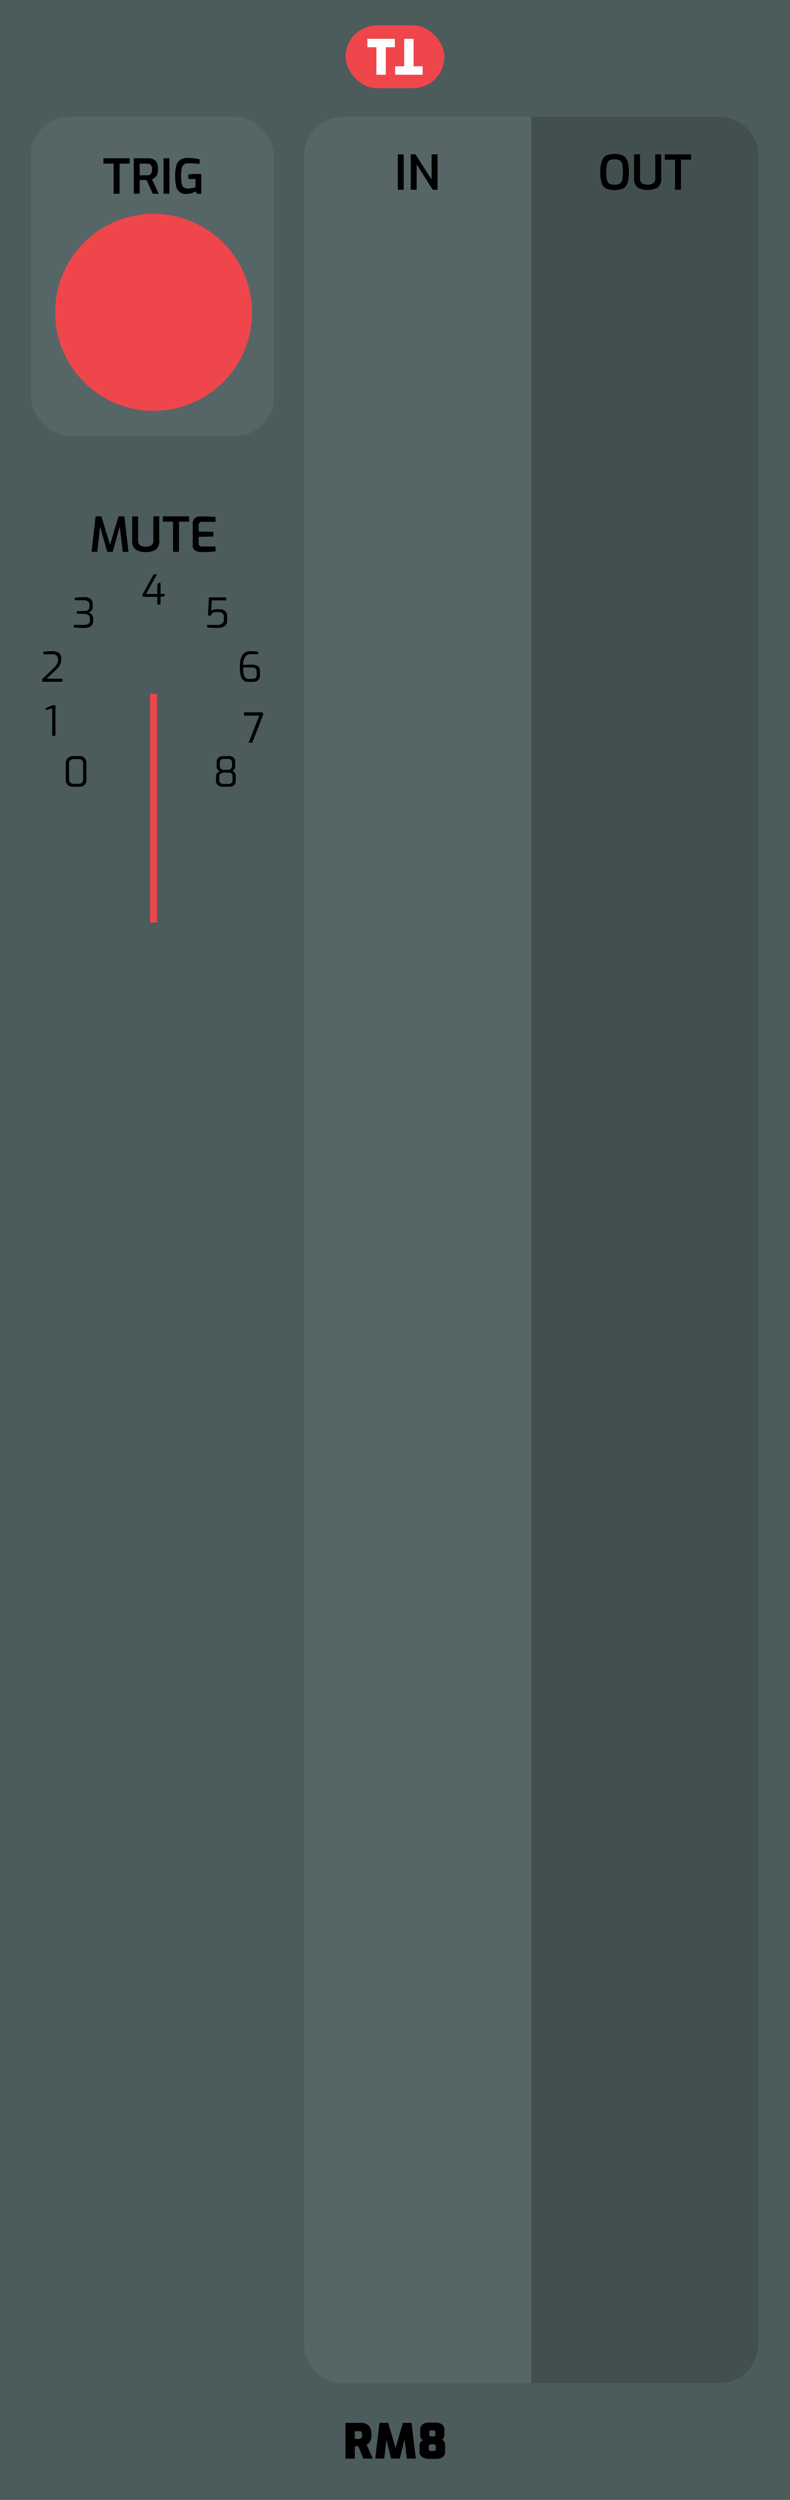 <svg xmlns="http://www.w3.org/2000/svg" width="40.64mm" height="128.499mm" viewBox="0 0 115.2 364.25">
  <title>RM8</title>
  <g>
    <rect width="115.2" height="364.25" style="fill: #4c5b5c"/>
    <path d="M77.508,17.008h27.39a5.669,5.669,0,0,1,5.669,5.669V341.575a5.669,5.669,0,0,1-5.669,5.669H77.508a0,0,0,0,1,0,0V17.008A0,0,0,0,1,77.508,17.008Z" style="fill: #414f4f"/>
    <g>
      <path d="M50.379,353.026h2.219a1.602,1.602,0,0,1,1.155.396,1.827,1.827,0,0,1,.413,1.355,1.856,1.856,0,0,1-.185.921,1.411,1.411,0,0,1-.521.515l.903,2.016H52.983l-.728-1.792h-.518v1.792H50.379Zm1.974,2.331a.418.418,0,0,0,.343-.136.693.693,0,0,0,.112-.438.625.625,0,0,0-.108-.42.446.446,0,0,0-.347-.119h-.616v1.112Z"/>
      <path d="M59.326,358.228l-.336-2.807-.686,2.807H57.03l-.679-2.744-.322,2.744H54.72l.616-5.201h1.274l1.071,3.654,1.071-3.654h1.26l.623,5.201Z"/>
      <path d="M61.569,358.018a1.033,1.033,0,0,1-.396-.944V356.38a1.093,1.093,0,0,1,.123-.519.57.57,0,0,1,.396-.294.767.767,0,0,1-.287-.241.645.645,0,0,1-.108-.28,3.336,3.336,0,0,1-.018-.388v-.589a.953.953,0,0,1,.357-.822,1.499,1.499,0,0,1,.91-.263h.994a1.496,1.496,0,0,1,.91.263.952.952,0,0,1,.357.822v.589a1.562,1.562,0,0,1-.091.514.4.4,0,0,1-.329.298.562.562,0,0,1,.42.343,1.526,1.526,0,0,1,.105.567v.693a1.079,1.079,0,0,1-.361.948,1.727,1.727,0,0,1-.99.248h-.945A1.924,1.924,0,0,1,61.569,358.018Zm1.656-.895c.14,0,.23-.024.269-.074a.397.397,0,0,0,.06-.248v-.329a.339.339,0,0,0-.084-.234.291.291,0,0,0-.231-.095H62.86a.318.318,0,0,0-.245.091.341.341,0,0,0-.084.238V356.8a.341.341,0,0,0,.074.252.366.366,0,0,0,.255.07Zm0-2.128c.112,0,.183-.026.213-.077a.646.646,0,0,0,.045-.294v-.217c0-.117-.022-.191-.066-.225a.324.324,0,0,0-.192-.049H62.86a.334.334,0,0,0-.203.046c-.037.03-.056.105-.056.228v.217a.565.565,0,0,0,.052.305.256.256,0,0,0,.206.066Z"/>
    </g>
    <g>
      <path d="M88.43,27.494a1.315,1.315,0,0,1-.665-.763,4.67,4.67,0,0,1-.224-1.648,4.694,4.694,0,0,1,.228-1.659,1.36,1.36,0,0,1,.668-.78,2.823,2.823,0,0,1,1.183-.206,2.87,2.87,0,0,1,1.193.206,1.344,1.344,0,0,1,.668.777,4.759,4.759,0,0,1,.224,1.663,4.613,4.613,0,0,1-.228,1.648,1.333,1.333,0,0,1-.665.763,3.657,3.657,0,0,1-2.384,0Zm1.929-.717a.824.824,0,0,0,.368-.528,4.535,4.535,0,0,0,.112-1.165,4.672,4.672,0,0,0-.115-1.204.819.819,0,0,0-.368-.532,1.618,1.618,0,0,0-.735-.133,1.536,1.536,0,0,0-.721.137.841.841,0,0,0-.371.532,4.49,4.49,0,0,0-.119,1.201,4.624,4.624,0,0,0,.109,1.169.814.814,0,0,0,.36.525,2.025,2.025,0,0,0,1.48,0Z"/>
      <path d="M92.977,27.319a1.517,1.517,0,0,1-.507-1.312v-3.521H93.33v3.521a.807.807,0,0,0,.28.696,1.783,1.783,0,0,0,1.666,0,.808.808,0,0,0,.28-.696v-3.521h.861v3.521a1.517,1.517,0,0,1-.507,1.312,3.109,3.109,0,0,1-2.933,0Z"/>
      <path d="M98.426,23.263H96.942v-.777h3.829v.777H99.294v4.389h-.868Z"/>
    </g>
    <path d="M50.019,17.009H77.409a0,0,0,0,1,0,0V347.244a0,0,0,0,1,0,0H50.019a5.669,5.669,0,0,1-5.669-5.669V22.678A5.669,5.669,0,0,1,50.019,17.009Z" style="fill: #566666"/>
    <g>
      <path d="M58.009,22.486h.861v5.166h-.861Z"/>
      <path d="M59.892,22.486h.693l2.352,3.689v-3.689h.868v5.166h-.693L60.76,23.963v3.689H59.892Z"/>
    </g>
    <g>
      <rect x="50.4" y="3.688" width="14.4" height="9.167" rx="4.583" ry="4.583" style="fill: #ef464c"/>
      <g>
        <path d="M54.891,6.881H53.574V5.656h4V6.881H56.257v4.007H54.891Z" style="fill: #fff"/>
        <path d="M60.309,9.663h1.317v1.225h-4V9.663H58.943V5.656h1.366Z" style="fill: #fff"/>
      </g>
    </g>
    <rect x="4.496" y="17.008" width="35.467" height="46.493" rx="5.669" ry="5.669" style="fill: #566666"/>
    <g>
      <path d="M16.567,23.838H15.083V23.061H18.912v.777H17.435v4.389h-.868Z"/>
      <path d="M19.507,23.061h2.1a1.502,1.502,0,0,1,1.043.347,1.646,1.646,0,0,1,.385,1.256,1.652,1.652,0,0,1-.242,1.001,1.31,1.31,0,0,1-.633.448l.994,2.114h-.875l-.896-1.988q-.427,0-1.015-.014v2.002h-.861ZM21.46,25.546a.69.69,0,0,0,.521-.192.992.992,0,0,0,.185-.69.886.886,0,0,0-.185-.651.73.73,0,0,0-.521-.175H20.368v1.708Z"/>
      <path d="M23.847,23.061h.861v5.166h-.861Z"/>
      <path d="M26.167,27.961a1.591,1.591,0,0,1-.49-.872,6.409,6.409,0,0,1-.136-1.452,5.604,5.604,0,0,1,.157-1.467,1.548,1.548,0,0,1,.56-.861,1.887,1.887,0,0,1,1.138-.297,7.206,7.206,0,0,1,1.715.21v.665q-.259-.035-.696-.067t-.872-.031a1.207,1.207,0,0,0-.71.175.924.924,0,0,0-.333.567,5.215,5.215,0,0,0-.091,1.113A5.25,5.25,0,0,0,26.5,26.768a.89.89,0,0,0,.304.542,1.053,1.053,0,0,0,.62.154,3.01,3.01,0,0,0,.574-.056,3.815,3.815,0,0,0,.511-.133v-1.19h-1.043v-.672q.21-.028.539-.049t.644-.021c.28,0,.511.007.693.021v2.863h-.651l-.119-.357a3.4,3.4,0,0,1-.651.273,2.563,2.563,0,0,1-.777.119A1.458,1.458,0,0,1,26.167,27.961Z"/>
    </g>
    <circle cx="22.394" cy="45.511" r="14.352" style="fill: #ef464c"/>
    <g>
      <path d="M17.897,80.404l-.434-3.696-1.022,3.696h-.811L14.6,76.73l-.413,3.675h-.833l.595-5.166h.84l1.253,4.137,1.246-4.137h.841l.608,5.166Z"/>
      <path d="M19.784,80.072a1.516,1.516,0,0,1-.508-1.312v-3.521h.861v3.521a.806.806,0,0,0,.28.696,1.783,1.783,0,0,0,1.666,0,.808.808,0,0,0,.279-.696v-3.521h.861v3.521a1.516,1.516,0,0,1-.508,1.312,2.476,2.476,0,0,1-1.466.368A2.477,2.477,0,0,1,19.784,80.072Z"/>
      <path d="M25.233,76.015H23.748v-.777h3.829v.777H26.101v4.389h-.868Z"/>
      <path d="M28.456,80.222a.946.946,0,0,1-.353-.875V76.365a1.055,1.055,0,0,1,.322-.861,1.179,1.179,0,0,1,.776-.266q.658,0,1.134.021t1.093.056v.721H29.475a.536.536,0,0,0-.378.123.475.475,0,0,0-.133.368v.917l2.148.049v.679l-2.148.049v.889a.452.452,0,0,0,.504.518h1.96v.721q-.882.078-2.128.091A1.577,1.577,0,0,1,28.456,80.222Z"/>
    </g>
    <path d="M22.937,86.955h-2.082l-.108-.258,1.669-3.03h.486l-1.602,2.88h1.638V85.371l.102-.414h.372v1.59h.606v.33l-.606.078v1.122h-.474Z"/>
    <path d="M10.765,91.416V91.05h1.446a1.28,1.28,0,0,0,.666-.144.57.57,0,0,0,.234-.528V90.084a.53.53,0,0,0-.225-.474,1.03,1.03,0,0,0-.543-.162l-1.134-.042v-.348l1.116-.048q.726-.029.726-.576V88.14a.615.615,0,0,0-.219-.507,1.034,1.034,0,0,0-.657-.177h-1.26V87.09a11.175,11.175,0,0,1,1.434-.084,1.26,1.26,0,0,1,.873.282.981.981,0,0,1,.297.756v.378a.763.763,0,0,1-.198.564.846.846,0,0,1-.438.246.973.973,0,0,1,.318.144.9.9,0,0,1,.39.768V90.45a.955.955,0,0,1-.321.774,1.366,1.366,0,0,1-.903.27A14.101,14.101,0,0,1,10.765,91.416Z"/>
    <path d="M30.22,91.422v-.366h1.53a1.012,1.012,0,0,0,.648-.195.64.64,0,0,0,.246-.531v-.48a.635.635,0,0,0-.19-.492.783.783,0,0,0-.549-.174H31.432a.569.569,0,0,0-.642.504h-.45l.126-2.646H32.974v.432H30.88l-.078,1.62a.607.607,0,0,1,.267-.225,1.016,1.016,0,0,1,.453-.093H32.05a1.076,1.076,0,0,1,.786.276.954.954,0,0,1,.282.714V90.42a.924.924,0,0,1-.372.795,1.657,1.657,0,0,1-1.002.273Q30.881,91.488,30.22,91.422Z"/>
    <path d="M6.159,98.943,7.79,97.377a2.632,2.632,0,0,0,.525-.645,1.389,1.389,0,0,0,.153-.657.71.71,0,0,0-.21-.552,1.107,1.107,0,0,0-.744-.192h-1.2v-.366q.288-.03.639-.057t.663-.027a1.433,1.433,0,0,1,1.02.297,1.111,1.111,0,0,1,.306.837,1.798,1.798,0,0,1-.18.819,2.944,2.944,0,0,1-.606.765l-1.35,1.296H9.104v.438H6.159Z"/>
    <path d="M35.528,99.159a1.247,1.247,0,0,1-.408-.681,5.01,5.01,0,0,1-.144-1.353q0-2.244,1.566-2.244a9.774,9.774,0,0,1,1.098.066v.366H36.548a.932.932,0,0,0-.807.402,2.051,2.051,0,0,0-.285,1.188,9.775,9.775,0,0,1,1.218-.06,1.606,1.606,0,0,1,.924.216.806.806,0,0,1,.306.708v.618a.896.896,0,0,1-.282.735,1.138,1.138,0,0,1-.744.231h-.684A1.103,1.103,0,0,1,35.528,99.159Zm1.26-.24a.754.754,0,0,0,.471-.132.566.566,0,0,0,.171-.474v-.468a.5.5,0,0,0-.207-.474,1.361,1.361,0,0,0-.657-.12h-1.11a4.315,4.315,0,0,0,.093,1.014.937.937,0,0,0,.27.51.693.693,0,0,0,.453.144Z"/>
    <path d="M7.605,103.218l-.906.246v-.306l.954-.408h.432v4.458h-.48Z"/>
    <path d="M37.801,104.272h-2.22v-.48h2.67l.156.246-1.614,4.17h-.534Z"/>
    <path d="M9.886,114.371a.996.996,0,0,1-.297-.789v-2.34a1.033,1.033,0,0,1,.3-.795,1.126,1.126,0,0,1,.798-.279h.858a1.03,1.03,0,0,1,.798.288,1.12,1.12,0,0,1,.264.786v2.34a1.024,1.024,0,0,1-.282.789,1.105,1.105,0,0,1-.78.261h-.858A1.172,1.172,0,0,1,9.886,114.371Zm1.551-.165a.607.607,0,0,0,.69-.684v-2.244a.597.597,0,0,0-.672-.678h-.69a.709.709,0,0,0-.51.177.658.658,0,0,0-.186.501v2.244a.665.665,0,0,0,.186.51.736.736,0,0,0,.522.174Z"/>
    <path d="M31.785,114.422a.771.771,0,0,1-.285-.665V113.12a.713.713,0,0,1,.171-.489.752.752,0,0,1,.393-.249.769.769,0,0,1-.48-.78v-.504a.865.865,0,0,1,.267-.699,1.058,1.058,0,0,1,.705-.225h.828a.811.811,0,0,1,.912.924v.504a.9.9,0,0,1-.12.444.544.544,0,0,1-.33.276.583.583,0,0,1,.399.273.91.91,0,0,1,.135.489v.672q0,.876-.996.876h-.81A1.306,1.306,0,0,1,31.785,114.422Zm1.503-.198a.686.686,0,0,0,.468-.135.51.51,0,0,0,.15-.399v-.558a.545.545,0,0,0-.147-.429.751.751,0,0,0-.495-.129H32.64a.819.819,0,0,0-.453.138.467.467,0,0,0-.213.42v.558a.464.464,0,0,0,.18.405.82.82,0,0,0,.486.129Zm-.024-2.058a.523.523,0,0,0,.426-.165.585.585,0,0,0,.138-.387V111.2a.692.692,0,0,0-.132-.477.526.526,0,0,0-.402-.141H32.64a.6.6,0,0,0-.45.144.67.67,0,0,0-.138.474v.414a.549.549,0,0,0,.147.402.592.592,0,0,0,.441.15Z"/>
    <line x1="22.394" y1="134.42" x2="22.394" y2="101.113" style="fill: none;stroke: #ef464c;stroke-miterlimit: 10"/>
  </g>
</svg>
